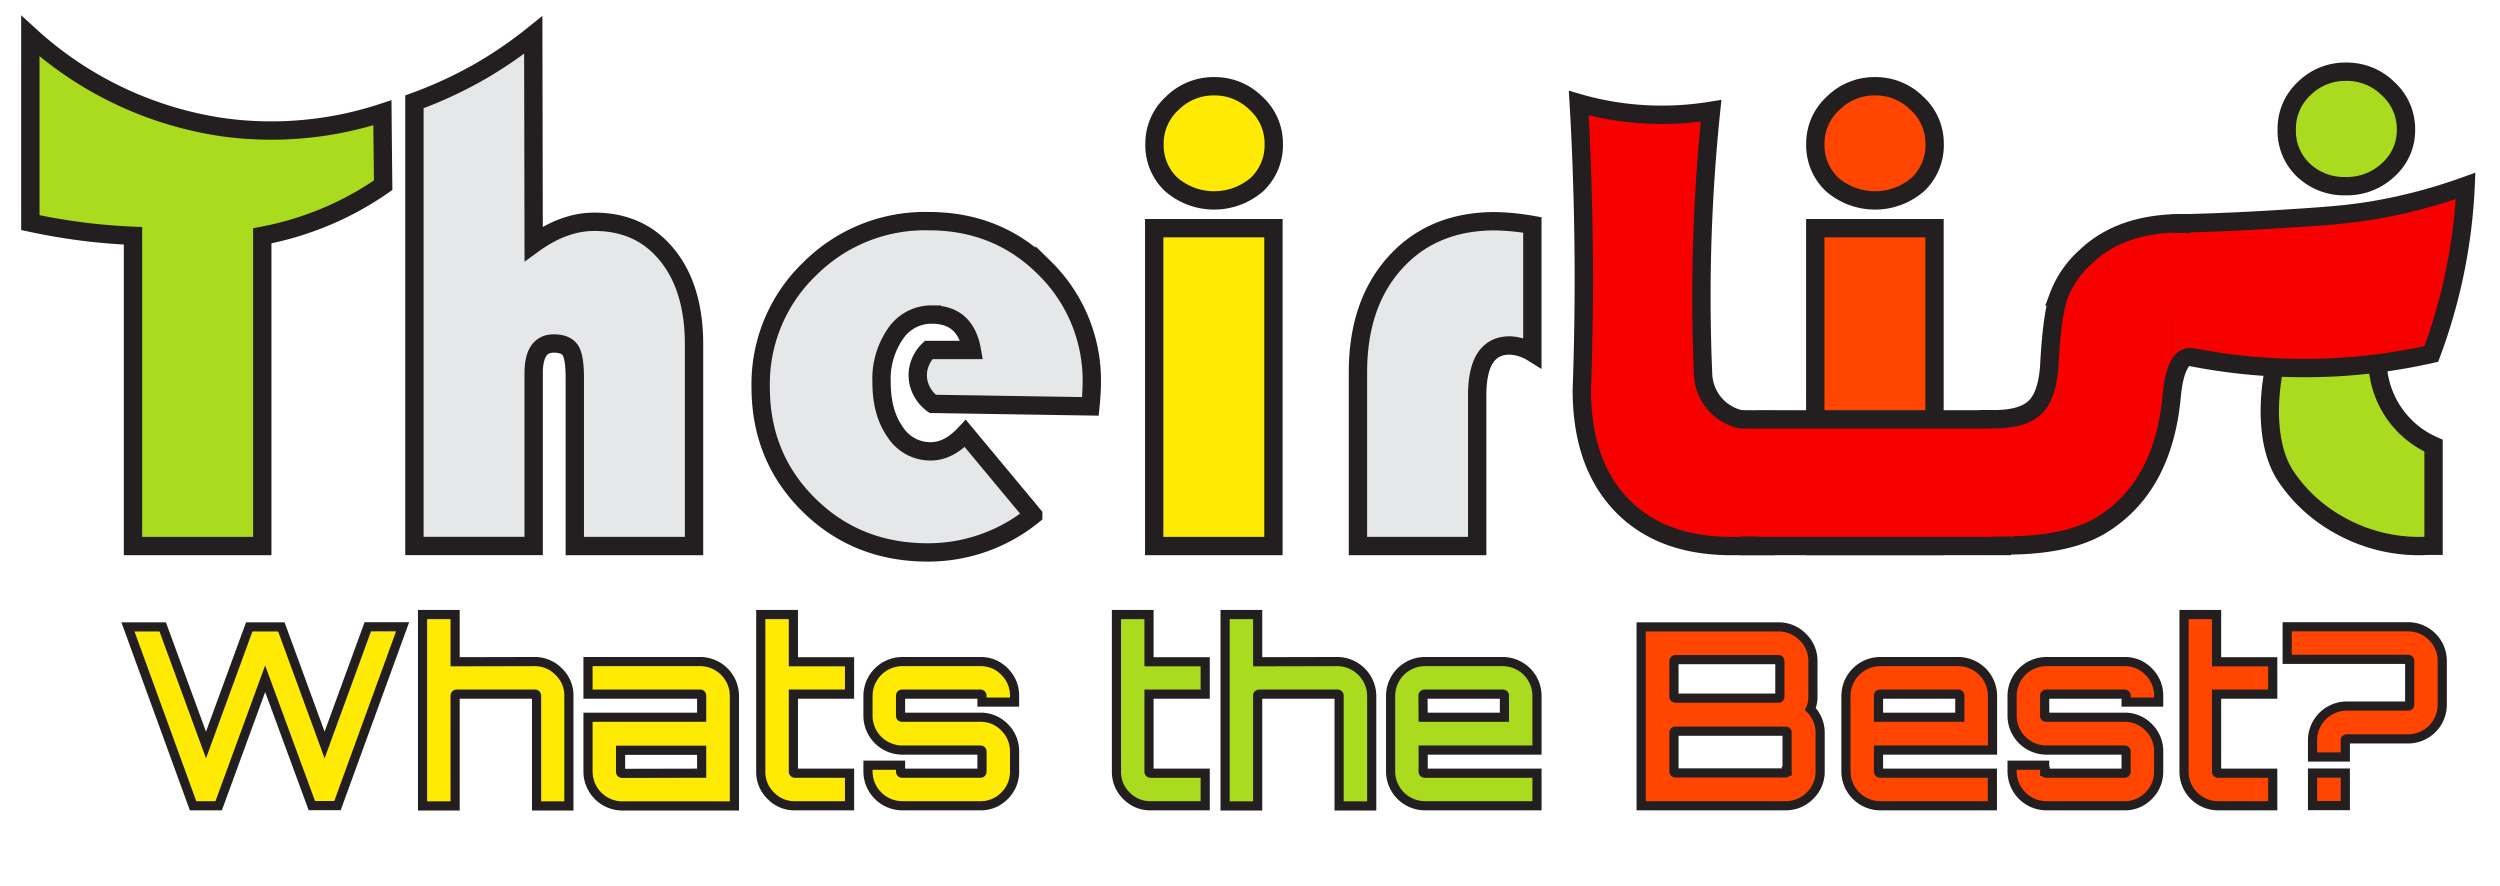 <svg id="Layer_1" data-name="Layer 1" xmlns="http://www.w3.org/2000/svg" viewBox="0 0 545.14 193.18"><defs><style>.cls-1,.cls-8{fill:#aadb1e;}.cls-1,.cls-2,.cls-3,.cls-4,.cls-5,.cls-7,.cls-8,.cls-9{stroke:#231f20;stroke-miterlimit:10;}.cls-1,.cls-2,.cls-3,.cls-4,.cls-5{stroke-width:4px;}.cls-2{fill:#e6e7e8;}.cls-3,.cls-7{fill:#ffea04;}.cls-4,.cls-9{fill:#ff4500;}.cls-5,.cls-6{fill:#f70000;}.cls-7,.cls-8,.cls-9{stroke-width:2px;}</style></defs><path class="cls-1" d="M57.19,51.42v67.65H29V51.42c-3-.13-6.15-.36-9.47-.74-4.67-.54-9-1.29-12.91-2.14V7.87A79.2,79.2,0,0,0,49,27.8a77.79,77.79,0,0,0,34.39-3.21q.07,7.9.16,15.8A68.1,68.1,0,0,1,73.5,46.18,68.78,68.78,0,0,1,57.19,51.42Z"/><path class="cls-2" d="M116.28,7.63l.09,45.52q6.6-4.78,13.21-4.79,10,0,15.88,7.23t5.88,19.53v43.95h-26V82.43c0-3-.32-5-.94-6s-1.84-1.53-3.65-1.53q-4.38,0-4.38,6.46v37.69h-26q0-48.43,0-96.85A91.09,91.09,0,0,0,105.67,15,91.17,91.17,0,0,0,116.28,7.63Z"/><path class="cls-2" d="M237.77,88.61l-34.39-.54a8,8,0,0,1-2.89-3.94,7.52,7.52,0,0,1-.32-3.21,7.87,7.87,0,0,1,2.33-4.61h9.4q-1.38-7.73-8.69-7.72a9.43,9.43,0,0,0-7.92,4.14,17.34,17.34,0,0,0-3.06,10.6c0,4.5,1,8.13,3,10.92a9.1,9.1,0,0,0,7.75,4.17q3.9,0,7.51-3.9l14.81,17.8a36.31,36.31,0,0,1-23,8.14q-15.44,0-25.93-10.36t-10.5-25.66a34.79,34.79,0,0,1,10.6-25.72,35.58,35.58,0,0,1,26-10.5q15.09,0,25.34,10.25a34.34,34.34,0,0,1,10.26,25.28C238.05,84.77,238,86.39,237.77,88.61Z"/><path class="cls-3" d="M277.68,49.75v69.32h-26V49.75ZM264.75,18.81a12.72,12.72,0,0,1,9.14,3.72,11.79,11.79,0,0,1,3.86,8.79,11.76,11.76,0,0,1-3.65,8.9,14.3,14.3,0,0,1-18.7,0,11.72,11.72,0,0,1-3.65-8.9,11.79,11.79,0,0,1,3.86-8.79A12.72,12.72,0,0,1,264.75,18.81Z"/><path class="cls-2" d="M334.14,49.05V76.86a10.19,10.19,0,0,0-4.93-1.53q-7.09,0-7.1,10.85v32.89h-26V81.17q0-15,8.21-24t21.9-8.93A53,53,0,0,1,334.14,49.05Z"/><path class="cls-4" d="M421.83,49.75v69.32h-26V49.75ZM408.89,18.81A12.73,12.73,0,0,1,418,22.53a11.82,11.82,0,0,1,3.86,8.79,11.76,11.76,0,0,1-3.65,8.9,14.31,14.31,0,0,1-18.71,0,11.76,11.76,0,0,1-3.65-8.9,11.82,11.82,0,0,1,3.86-8.79A12.72,12.72,0,0,1,408.89,18.81Z"/><path class="cls-1" d="M518.48,49.72h11.68l-.45,26.6-11.23.86a20.39,20.39,0,0,0,12.17,20V119c-1.35,0-2.34.07-3,.07A35.36,35.36,0,0,1,511,115a34.6,34.6,0,0,1-9.19-6.91,36.54,36.54,0,0,1-3.36-4.22c-5.11-7.77-3.25-19.61-2.82-22.09C495.75,62.24,518.48,49.72,518.48,49.72Z"/><path class="cls-5" d="M344.25,22.48a64.61,64.61,0,0,0,8,1.77,66.61,66.61,0,0,0,20.86-.09c-.78,7.51-1.38,15.42-1.74,23.72-.52,12-.45,23.27,0,33.75a10.47,10.47,0,0,0,12.24,9.9h1.46v27.54H377.6q-15.44,0-24.05-9t-8.63-25c.56-15.43.61-31.55,0-48.3Q344.67,29.53,344.25,22.48Z"/><path class="cls-5" d="M483.71,48.72V76.11c-3.66,0-6.18.69-7.54,2.06s-2.24,4.06-2.61,8.1q-1.81,20.08-15.57,28.36-7.31,4.32-20.72,4.31h-3.62V91.41h1.18q6.26,0,8.94-2.61t3.09-9.14q.56-10.64,2-15a21.75,21.75,0,0,1,5.81-8.55q7.65-7.44,21.2-7.44Z"/><rect class="cls-5" x="381.42" y="91.45" width="55.08" height="27.61"/><path class="cls-5" d="M530.16,77.18A126.27,126.27,0,0,1,510.64,80a128.1,128.1,0,0,1-35.08-2.6V48.72c8.41-.21,15.47-.57,20.73-.9,10.44-.65,15.79-1,22.19-2.14a116.47,116.47,0,0,0,19.16-5.14,119.57,119.57,0,0,1-7.48,36.64Z"/><rect class="cls-6" x="378.32" y="93.46" width="5.22" height="23.52"/><path class="cls-6" d="M439.11,117h-5.22V93.46a35.2,35.2,0,0,0,3.71-.2c.55-.06,1.08-.14,1.59-.22Z"/><path class="cls-6" d="M478.78,76a4.6,4.6,0,0,0-3,.27,4.67,4.67,0,0,0-2.29,2.29l-.12-27.77h5.44Q478.77,63.36,478.78,76Z"/><path class="cls-7" d="M80.2,136.67h7.59l-14.2,39H68L57.82,148,47.68,175.7H42.1l-14.2-39h7.58l9.44,25.75,9.43-25.75h7l9.43,25.75Z"/><path class="cls-7" d="M116.57,144.26a7.24,7.24,0,0,1,5.26,2.2,7.15,7.15,0,0,1,2.22,5.28v24H117v-24a.34.34,0,0,0-.38-.38h-17a.34.34,0,0,0-.38.38v24h-7.1V134h7.1v10.3Z"/><path class="cls-7" d="M152.67,144.26a7.49,7.49,0,0,1,7.47,7.48v24H135.7a7.51,7.51,0,0,1-7.48-7.48V156.4H153v-4.66a.33.33,0,0,0-.37-.38H128.22v-7.1ZM153,168.6v-5H135.32v4.66a.34.34,0,0,0,.38.38Z"/><path class="cls-7" d="M185.24,151.36H173v16.86a.34.34,0,0,0,.38.38h11.87v7.1H173.37a7.14,7.14,0,0,1-5.31-2.2,7.22,7.22,0,0,1-2.17-5.28V134H173v10.3h12.25Z"/><path class="cls-7" d="M221.23,151.74v1.36h-7.1v-1.36a.34.34,0,0,0-.38-.38h-17a.34.34,0,0,0-.38.38v4.34c0,.21.13.32.38.32h17a7.17,7.17,0,0,1,5.31,2.2,7.26,7.26,0,0,1,2.17,5.28v4.34a7.26,7.26,0,0,1-2.17,5.28,7.17,7.17,0,0,1-5.31,2.2h-17a7.51,7.51,0,0,1-7.48-7.48v-1.36h7.1v1.36a.34.34,0,0,0,.38.38h17a.34.34,0,0,0,.38-.38v-4.34c0-.21-.13-.32-.38-.32h-17a7.51,7.51,0,0,1-7.48-7.48v-4.34a7.51,7.51,0,0,1,7.48-7.48h17a7.17,7.17,0,0,1,5.31,2.2A7.26,7.26,0,0,1,221.23,151.74Z"/><path class="cls-8" d="M262.8,151.36H250.55v16.86a.33.33,0,0,0,.38.38H262.8v7.1H250.93a7.14,7.14,0,0,1-5.31-2.2,7.22,7.22,0,0,1-2.17-5.28V134h7.1v10.3H262.8Z"/><path class="cls-8" d="M291.63,144.26a7.55,7.55,0,0,1,7.48,7.48v24H292v-24a.34.34,0,0,0-.38-.38h-17a.33.33,0,0,0-.38.38v24h-7.1V134h7.1v10.3Z"/><path class="cls-8" d="M327.67,144.26a7.49,7.49,0,0,1,7.48,7.48v11.82H310.33v4.66a.34.34,0,0,0,.38.38h24.44v7.1H310.71a7.51,7.51,0,0,1-7.48-7.48V151.74a7.51,7.51,0,0,1,7.48-7.48ZM310.33,156.4h17.72v-4.66a.33.33,0,0,0-.38-.38h-17a.34.34,0,0,0-.38.38Z"/><path class="cls-9" d="M395.32,144.21v7.64a6.37,6.37,0,0,1-.55,2.76,7.27,7.27,0,0,1,2.12,5.15v8.4a7.22,7.22,0,0,1-2.22,5.34,7.37,7.37,0,0,1-5.37,2.2H357.86v-39h29.92a7.3,7.3,0,0,1,5.31,2.2A7.23,7.23,0,0,1,395.32,144.21Zm-7.54-.38H365.4a.33.33,0,0,0-.38.38v7.64a.33.33,0,0,0,.38.38h22.38c.22,0,.33-.13.33-.38v-7.64C388.11,144,388,143.83,387.78,143.83Zm1.9,24.33v-8.4c0-.21-.13-.32-.38-.32H365.4c-.26,0-.38.11-.38.32v8.4a.33.33,0,0,0,.38.38h23.9A.33.33,0,0,0,389.68,168.16Z"/><path class="cls-9" d="M427,144.26a7.51,7.51,0,0,1,7.48,7.48v11.82H409.62v4.66a.34.34,0,0,0,.38.38h24.45v7.1H410a7.51,7.51,0,0,1-7.48-7.48V151.74a7.51,7.51,0,0,1,7.48-7.48ZM409.62,156.4h17.73v-4.66a.34.34,0,0,0-.38-.38H410a.34.34,0,0,0-.38.38Z"/><path class="cls-9" d="M470.71,151.74v1.36h-7.1v-1.36a.34.34,0,0,0-.38-.38h-17a.34.34,0,0,0-.38.38v4.34c0,.21.13.32.38.32h17a7.17,7.17,0,0,1,5.31,2.2,7.26,7.26,0,0,1,2.17,5.28v4.34a7.26,7.26,0,0,1-2.17,5.28,7.17,7.17,0,0,1-5.31,2.2h-17a7.51,7.51,0,0,1-7.48-7.48v-1.36h7.1v1.36a.34.34,0,0,0,.38.38h17a.34.34,0,0,0,.38-.38v-4.34c0-.21-.13-.32-.38-.32h-17a7.51,7.51,0,0,1-7.48-7.48v-4.34a7.51,7.51,0,0,1,7.48-7.48h17a7.17,7.17,0,0,1,5.31,2.2A7.26,7.26,0,0,1,470.71,151.74Z"/><path class="cls-9" d="M495.58,151.36H483.34v16.86a.33.33,0,0,0,.38.38h11.86v7.1H483.72a7.44,7.44,0,0,1-7.48-7.48V134h7.1v10.3h12.24Z"/><path class="cls-9" d="M498.73,136.67h26.34a7.46,7.46,0,0,1,7.48,7.48v9.49a7.46,7.46,0,0,1-7.48,7.48H511.74a.29.29,0,0,0-.33.32v3.63h-7.15v-3.63a7.49,7.49,0,0,1,7.48-7.48h13.33c.25,0,.38-.1.38-.32v-9.49a.34.34,0,0,0-.38-.38H498.73Zm12.68,39h-7.15v-7.1h7.15Z"/><path class="cls-1" d="M511.56,15.64a12.79,12.79,0,0,1,9.22,3.73,11.89,11.89,0,0,1,3.86,8.85A11.54,11.54,0,0,1,520.81,37a13.07,13.07,0,0,1-9.25,3.59,12.88,12.88,0,0,1-9.28-3.49,11.74,11.74,0,0,1-3.64-8.88,11.9,11.9,0,0,1,3.77-8.88A12.7,12.7,0,0,1,511.56,15.64Z"/></svg>